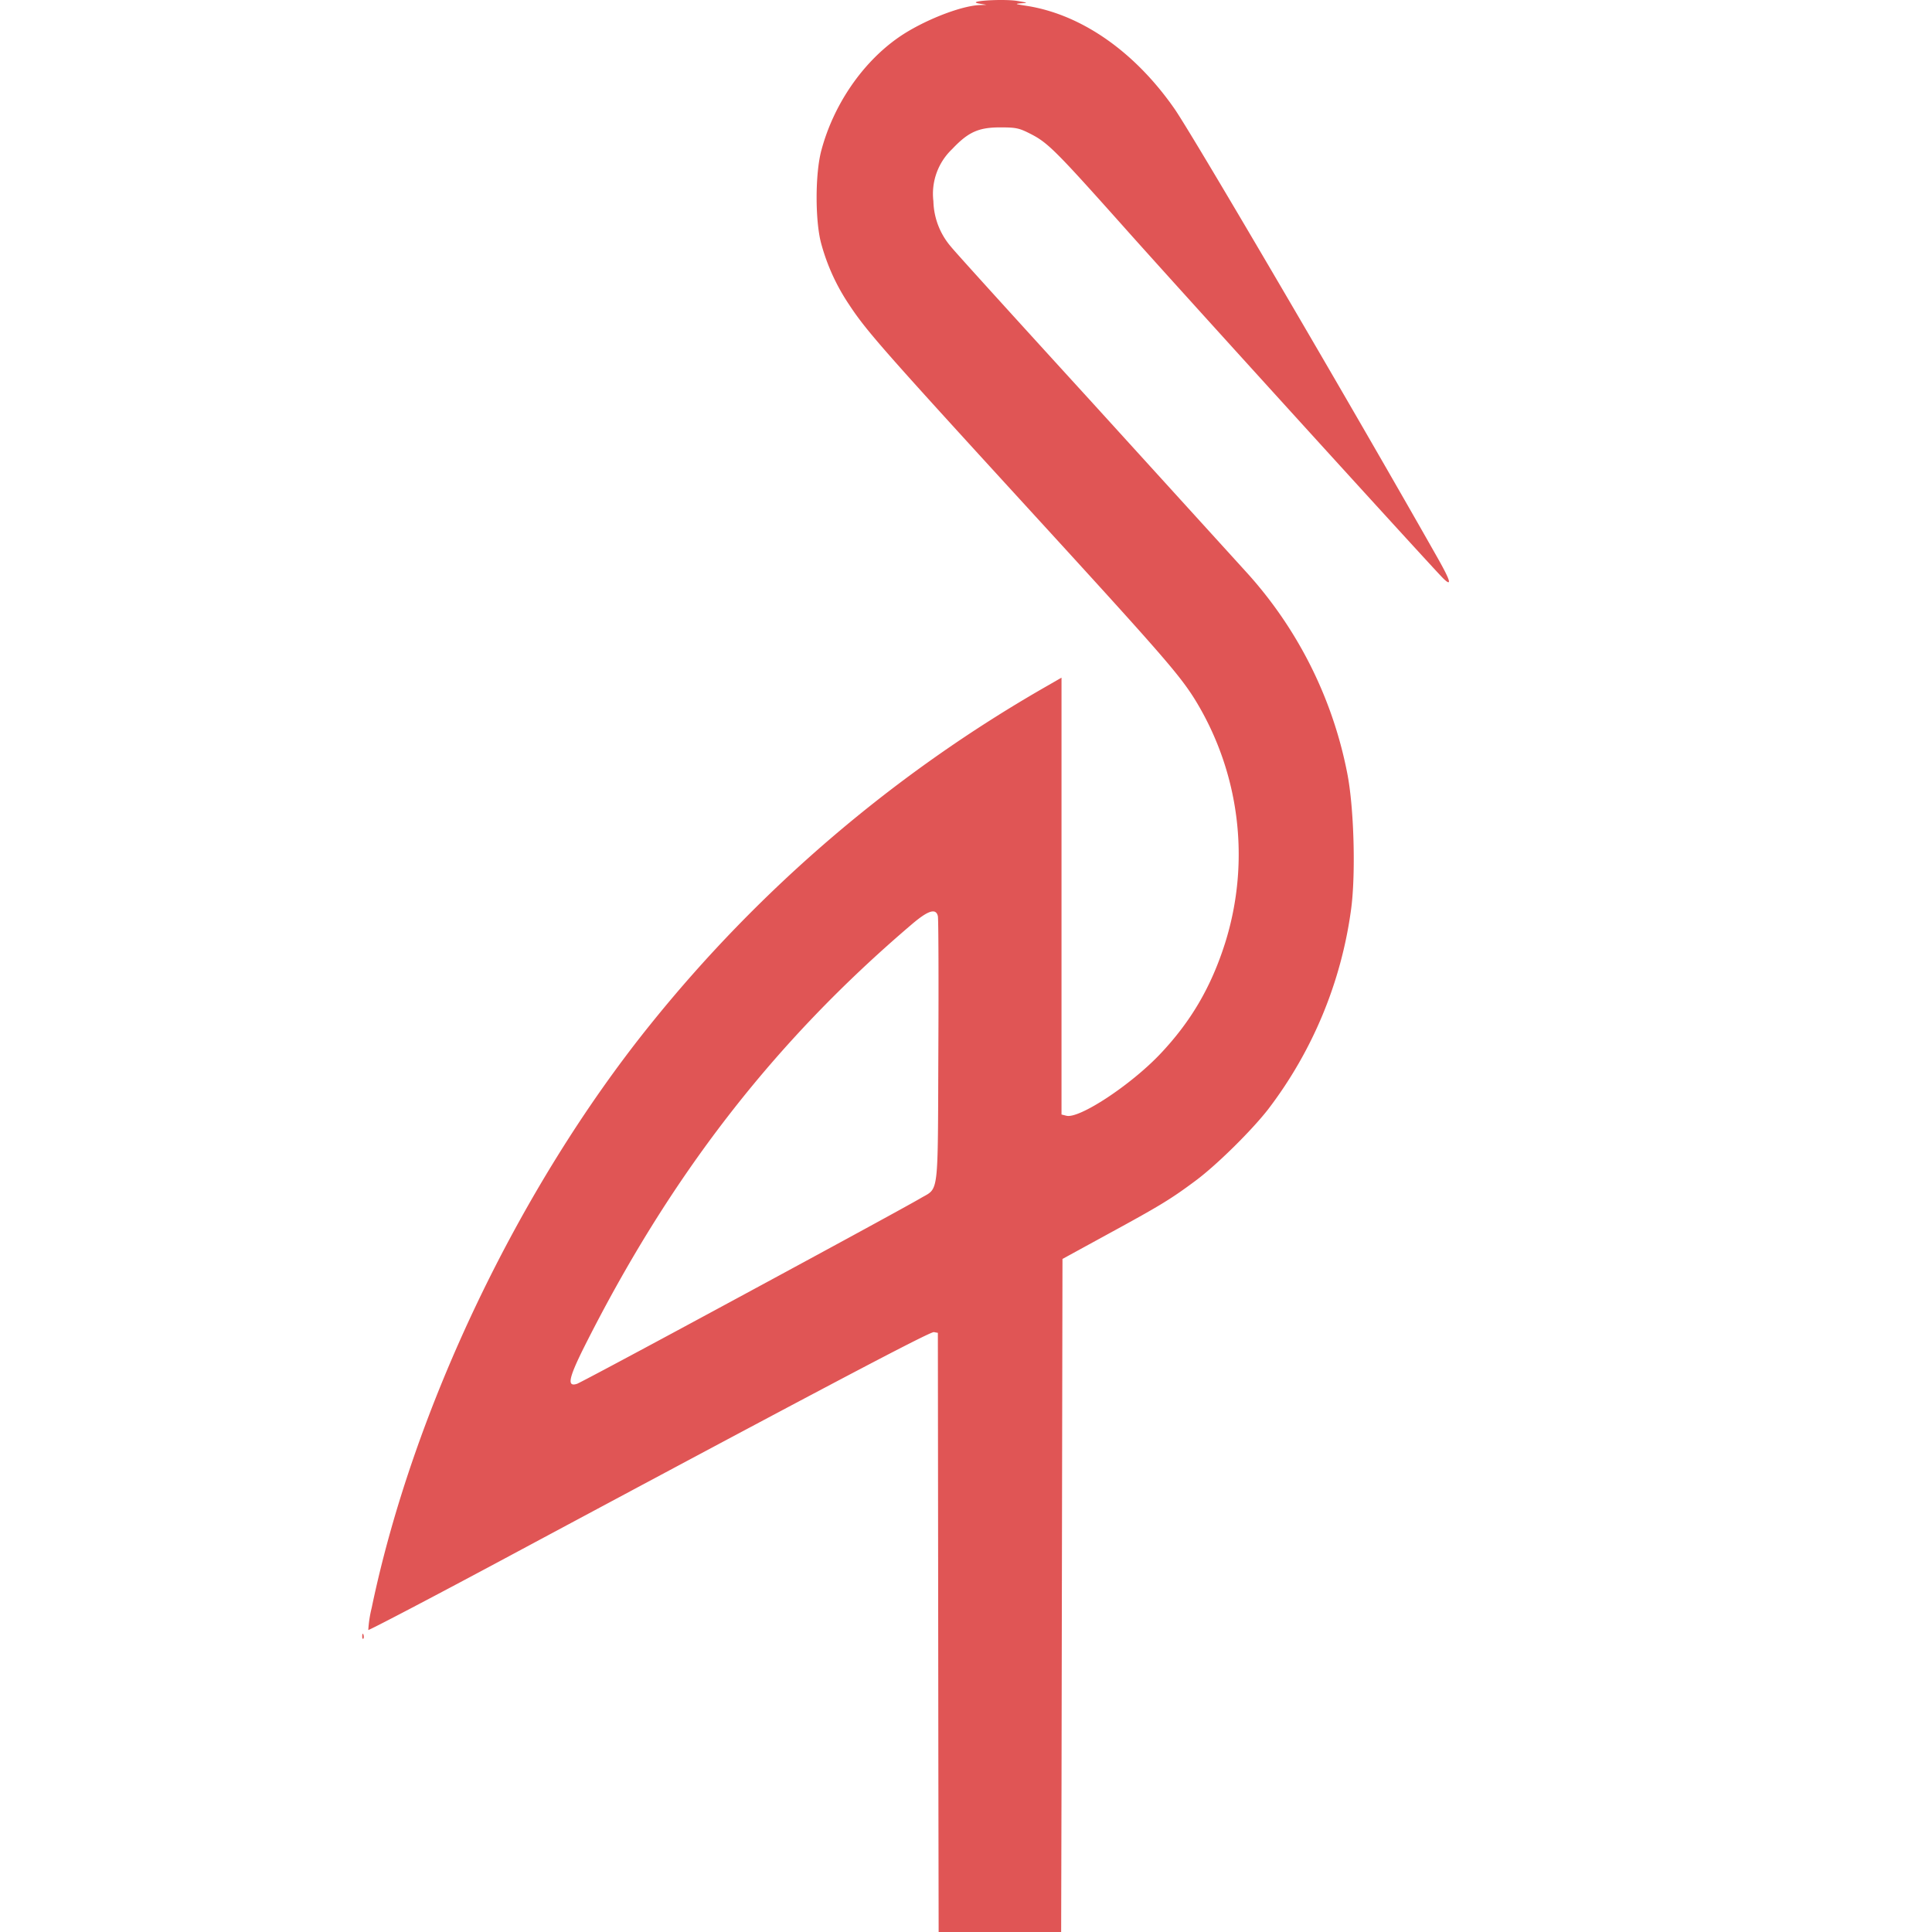 <svg xmlns="http://www.w3.org/2000/svg" width="16" height="16" fill="none">
  <g clip-path="url(#a)">
    <path fill="#E05555"
          d="m8.28 17.46-.505-.54-.004-2.342-.004-3.54-.033-.006c-.032-.005-.94.474-3.491 1.841-.652.35-1.188.63-1.193.626a1 1 0 0 1 .028-.183c.343-1.646 1.218-3.477 2.305-4.828a11.6 11.6 0 0 1 3.283-2.804l.125-.072V9.23l.04.01c.105.028.532-.253.776-.51.256-.27.424-.557.54-.924a2.45 2.45 0 0 0-.253-2.016c-.13-.207-.279-.378-1.384-1.585C7.303 2.886 7.174 2.739 7.03 2.52a1.7 1.7 0 0 1-.23-.506c-.05-.187-.05-.58.003-.772.101-.376.339-.723.637-.931.193-.135.51-.262.672-.269L8.17.04 8.106.029c-.113-.02.192-.04.314-.022.092.015.097.017.04.02-.058.005-.055.006.033.02.455.068.9.375 1.233.853.153.219 1.504 2.526 2.185 3.73.103.183.116.233.04.159-.095-.095-2.155-2.36-2.646-2.912-.564-.632-.628-.696-.772-.769-.094-.048-.12-.053-.25-.053-.18 0-.265.039-.398.18a.51.51 0 0 0-.155.431.6.6 0 0 0 .147.379c.031.04.553.615 1.16 1.28l1.27 1.397a3.46 3.46 0 0 1 .85 1.68c.056.28.072.836.032 1.13a3.5 3.5 0 0 1-.687 1.655c-.139.178-.425.46-.598.589-.205.153-.295.208-.732.446l-.373.204-.008 4.387L8.783 18zm-2.588-6.486c1.094-.59 1.823-.987 1.932-1.051.154-.091.142.006.147-1.22.003-.593.001-1.095-.004-1.116-.016-.068-.08-.048-.215.067-1.144.974-2.006 2.088-2.72 3.513-.124.25-.137.321-.053.293.018-.006.429-.225.913-.486M3 13.548q.001-.03.01-.01c.004.012.004.027-.001.033q-.01.006-.009-.023"/>
  </g>
  <defs>
    <clipPath id="a">
      <path fill="#fff" d="M0 0h16v16H0z"/>
    </clipPath>
  </defs>
</svg>
